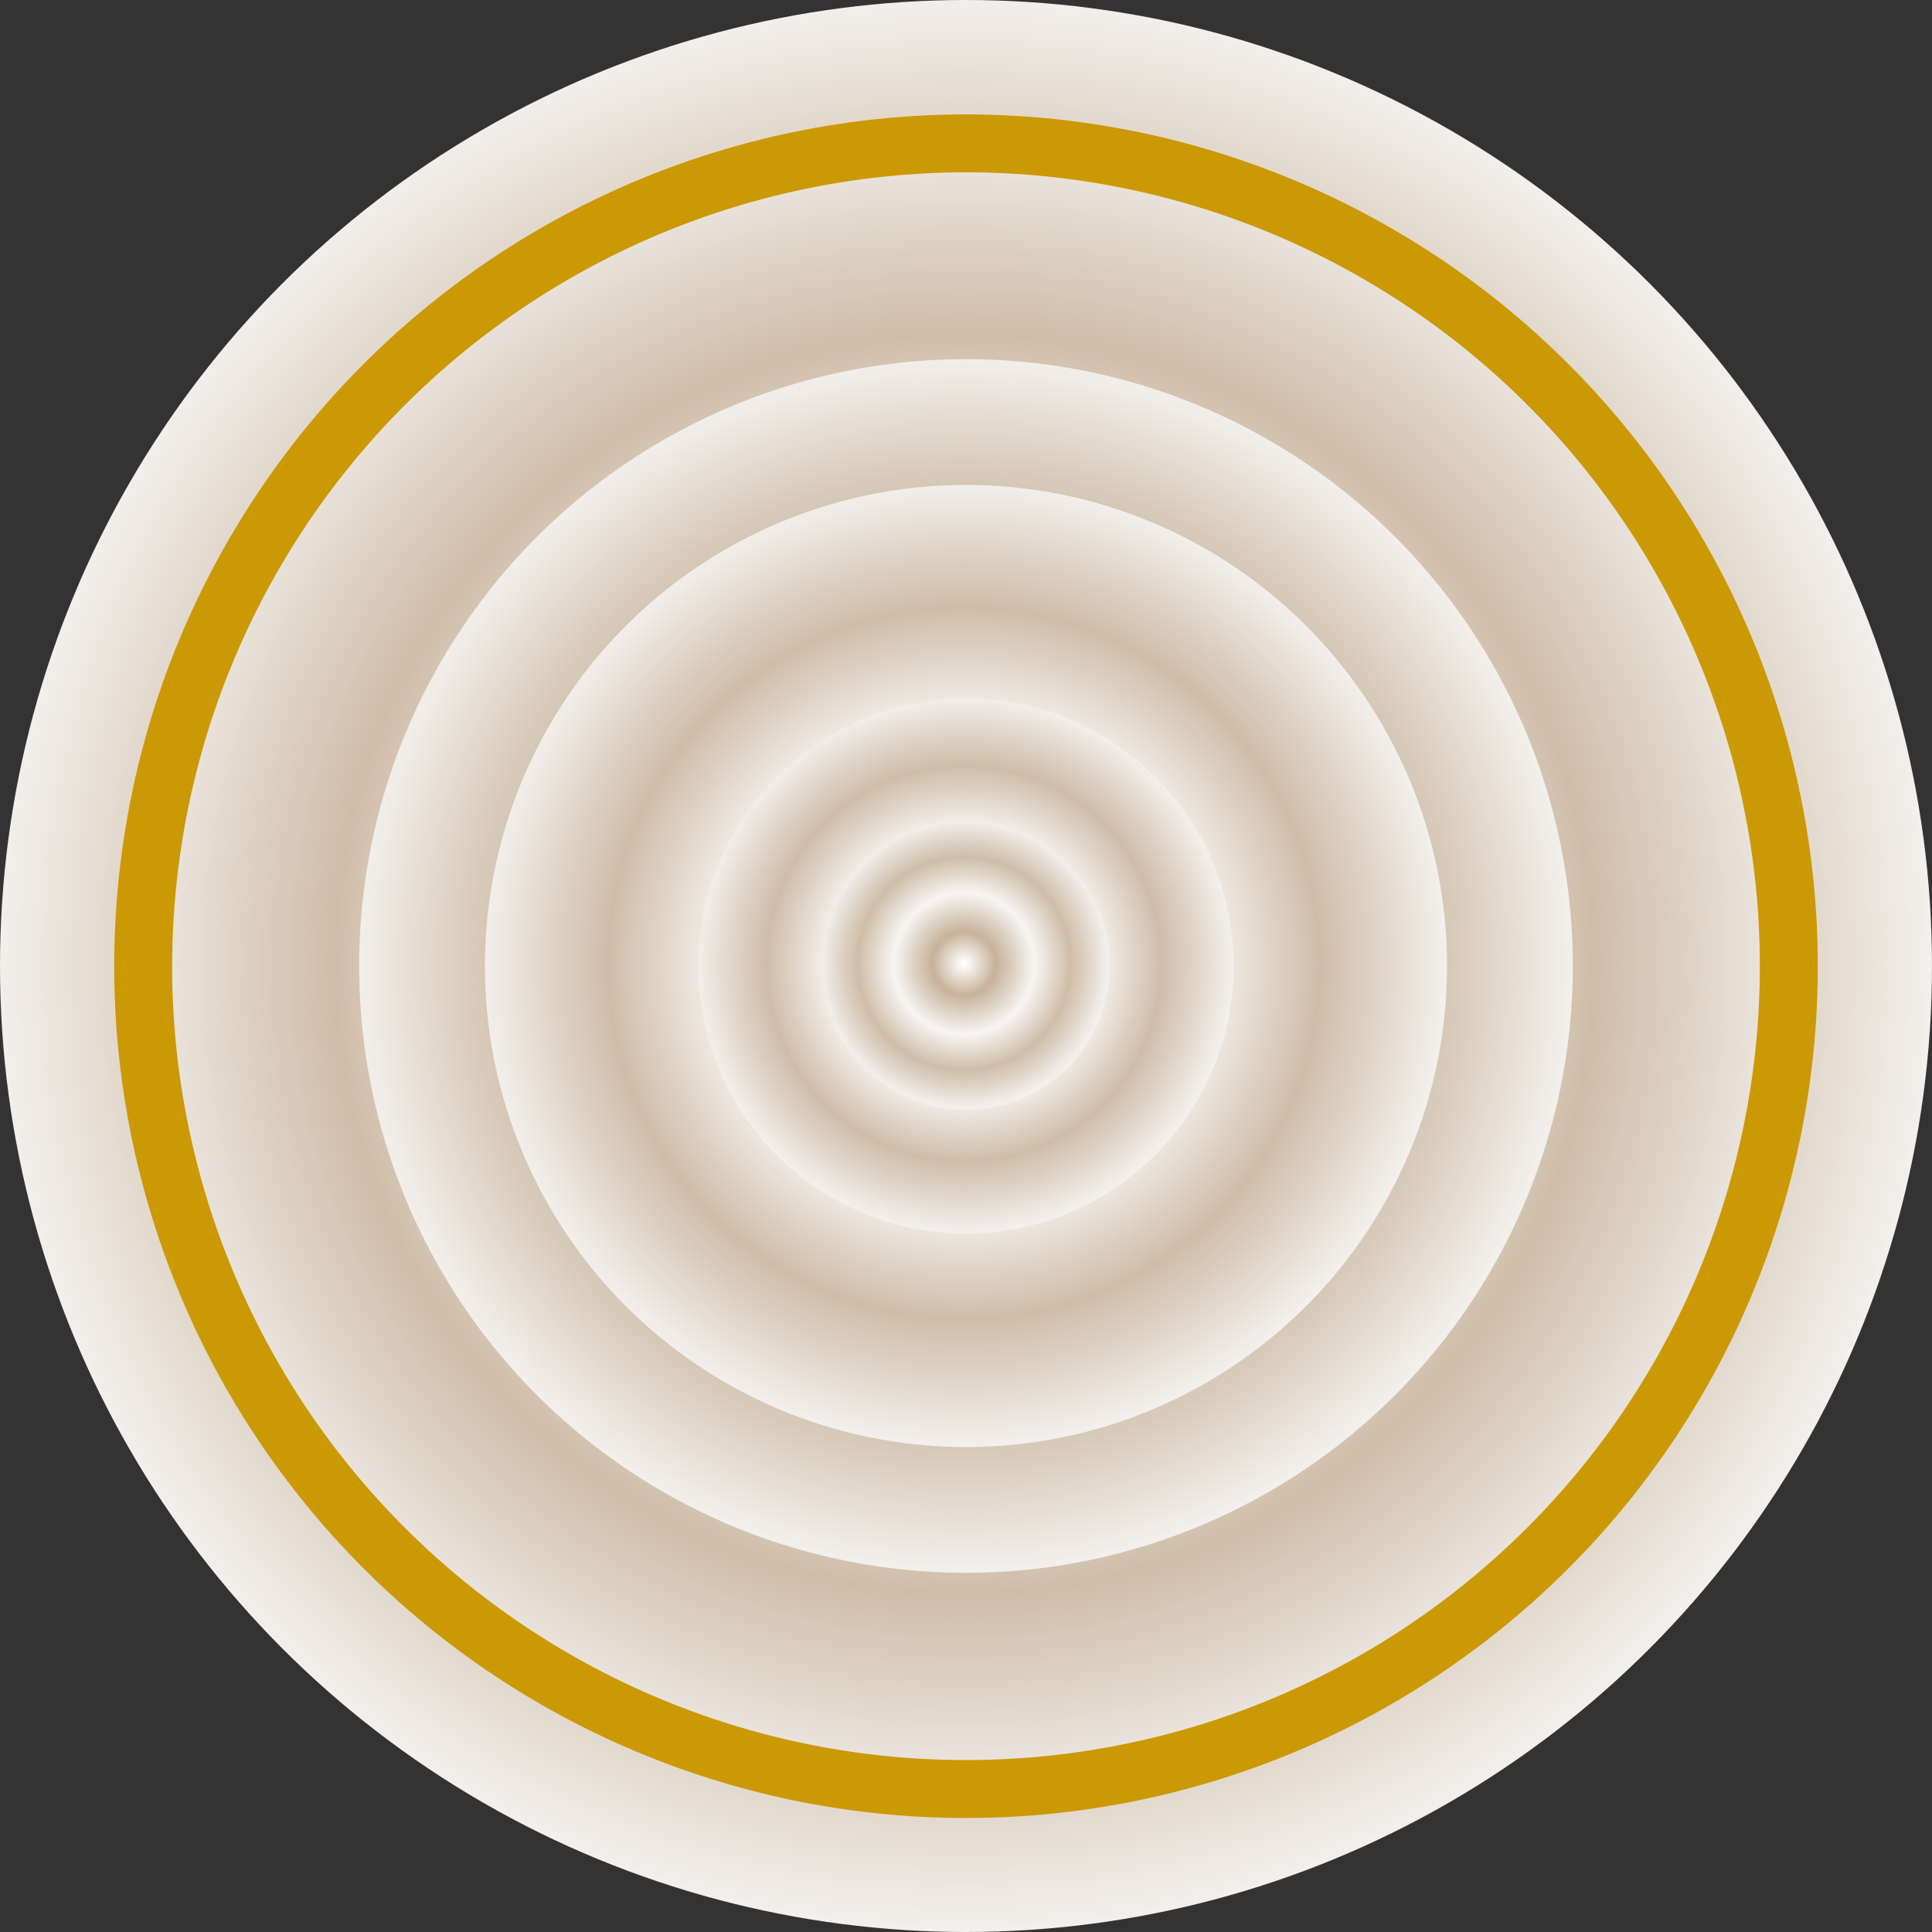 <svg id="Layer_1" data-name="Layer 1" xmlns="http://www.w3.org/2000/svg" xmlns:xlink="http://www.w3.org/1999/xlink" width="35.28mm" height="35.28mm" viewBox="0 0 100 100"><rect x="0" y="0" width="100" height="100" fill="#333333" stroke="none"/><defs><style>.cls-1{fill:url(#radial-gradient);}.cls-2{fill:url(#radial-gradient-2);}.cls-3{fill:url(#radial-gradient-3);}.cls-4{fill:url(#radial-gradient-4);}.cls-5{fill:url(#radial-gradient-5);}.cls-6{fill:url(#radial-gradient-6);}.cls-7{fill:#cb9904;}</style><radialGradient id="radial-gradient" cx="319.24" cy="435.25" r="54.33" gradientTransform="translate(-243.8 -350.56) scale(0.92 0.92)" gradientUnits="userSpaceOnUse"><stop offset="0.01" stop-color="#fff"/><stop offset="0.22" stop-color="#c7b29a"/><stop offset="0.49" stop-color="#f7f5f3"/><stop offset="0.74" stop-color="#cfbda8"/><stop offset="1" stop-color="#f2efec"/></radialGradient><radialGradient id="radial-gradient-2" cx="319.24" cy="435.25" r="47.91" xlink:href="#radial-gradient"/><radialGradient id="radial-gradient-3" cx="319.24" cy="435.25" r="34.13" xlink:href="#radial-gradient"/><radialGradient id="radial-gradient-4" cx="319.24" cy="435.25" r="27.05" xlink:href="#radial-gradient"/><radialGradient id="radial-gradient-5" cx="319.24" cy="435.25" r="15.05" xlink:href="#radial-gradient"/><radialGradient id="radial-gradient-6" cx="319.24" cy="435.25" r="8.09" xlink:href="#radial-gradient"/></defs><title>third_king</title><circle class="cls-1" cx="50" cy="50" r="50"/><circle class="cls-2" cx="50" cy="50" r="44.09"/><circle class="cls-3" cx="50" cy="50" r="31.41"/><circle class="cls-4" cx="50" cy="50" r="24.9"/><circle class="cls-5" cx="50" cy="50" r="13.85"/><circle class="cls-6" cx="50" cy="50" r="7.45"/><path class="cls-7" d="M298.38,379.86a41.09,41.09,0,1,1-41.09,41.08,41.13,41.13,0,0,1,41.09-41.08m0-3a44.09,44.09,0,1,0,44.09,44.08,44.09,44.09,0,0,0-44.09-44.08Z" transform="translate(-248.38 -370.94)"/></svg>